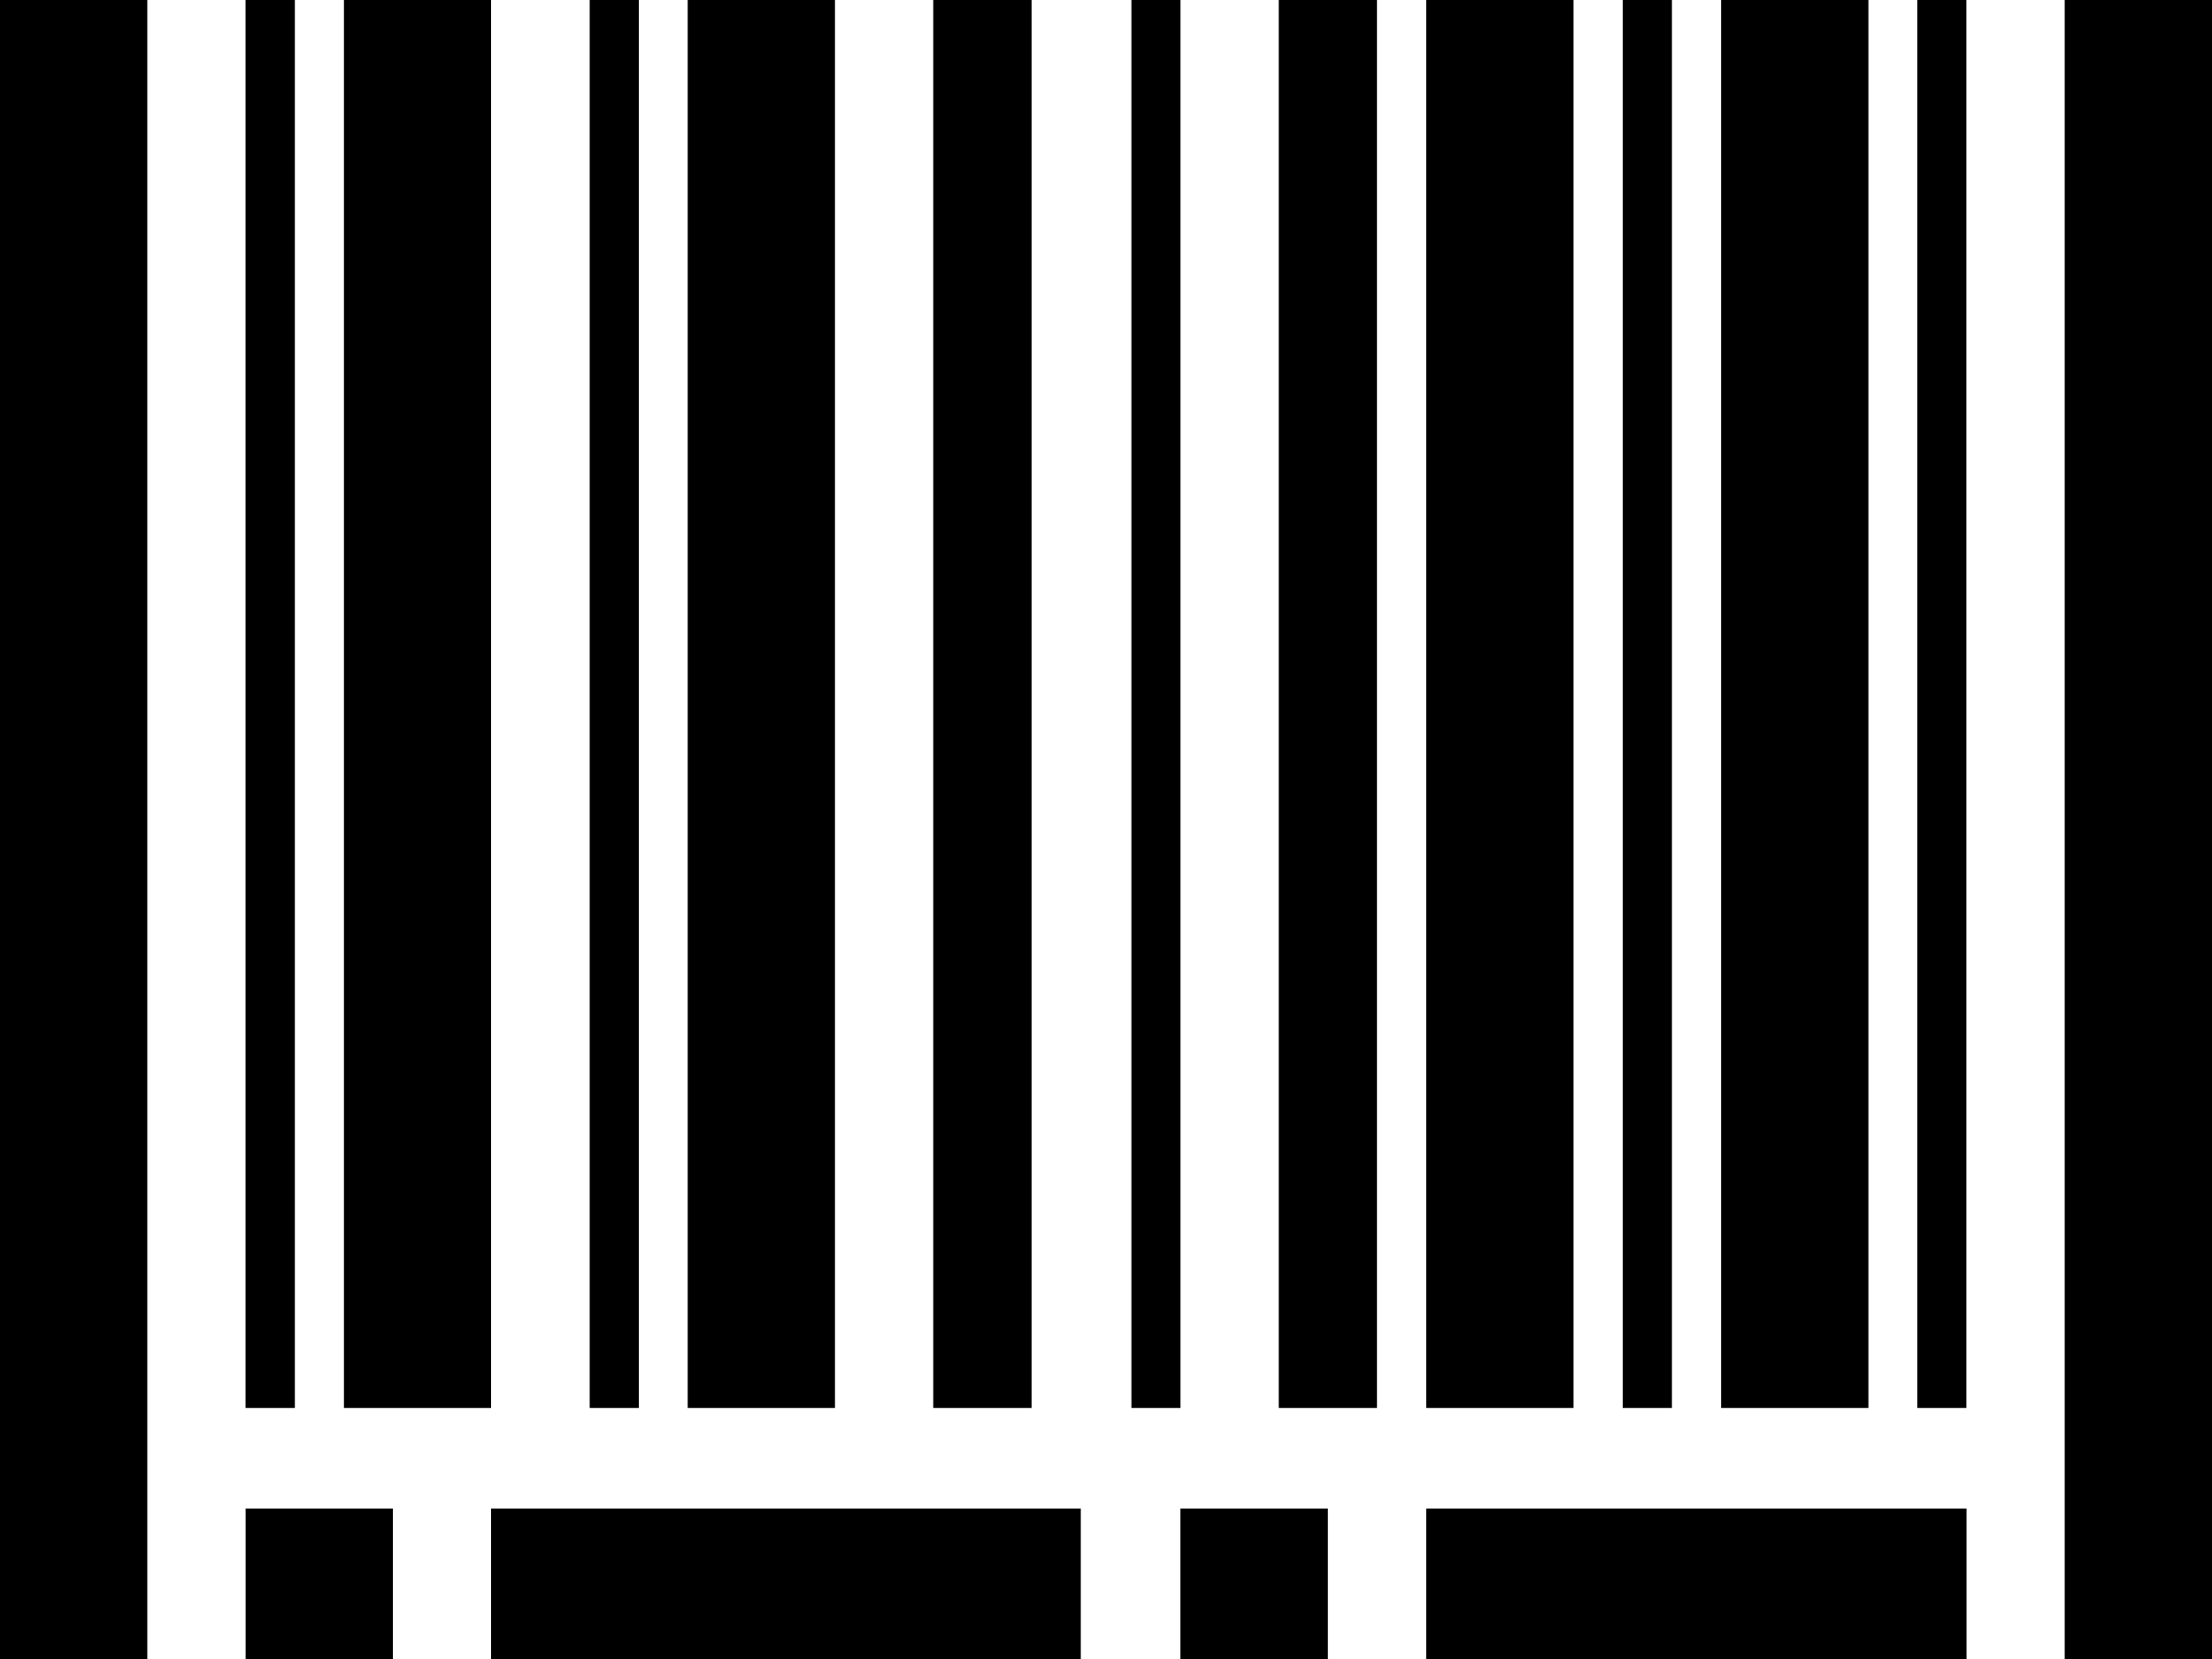 <svg xmlns="http://www.w3.org/2000/svg" width="32.259" height="24.194" viewBox="0 0 32.259 24.194"><path d="M13.61,24h1.434V44.533H13.61Zm-3.581,0h2.148V44.533H10.029ZM8.6,24h.716V44.533H8.6V24ZM3.581,24H4.3V44.533H3.581V24Zm1.434,0H7.162V44.533H5.016V24ZM25.1,24h2.148V44.533H25.1V24Zm-4.3,0h2.148V44.533H20.8Zm2.865,0h.718V44.533h-.718ZM20.8,46h7.879v2.2H20.8ZM0,24H2.148V48.194H0ZM17.215,46h2.15v2.2h-2.15ZM27.961,24h.716V44.533h-.716Zm2.15,0h2.148V48.194H30.111ZM18.649,24h1.432V44.533H18.649V24ZM3.581,46H5.729v2.2H3.582V46Zm3.581,0h8.6v2.2h-8.6ZM16.5,24h.716V44.533H16.5Z" transform="translate(0 -24)"/></svg>